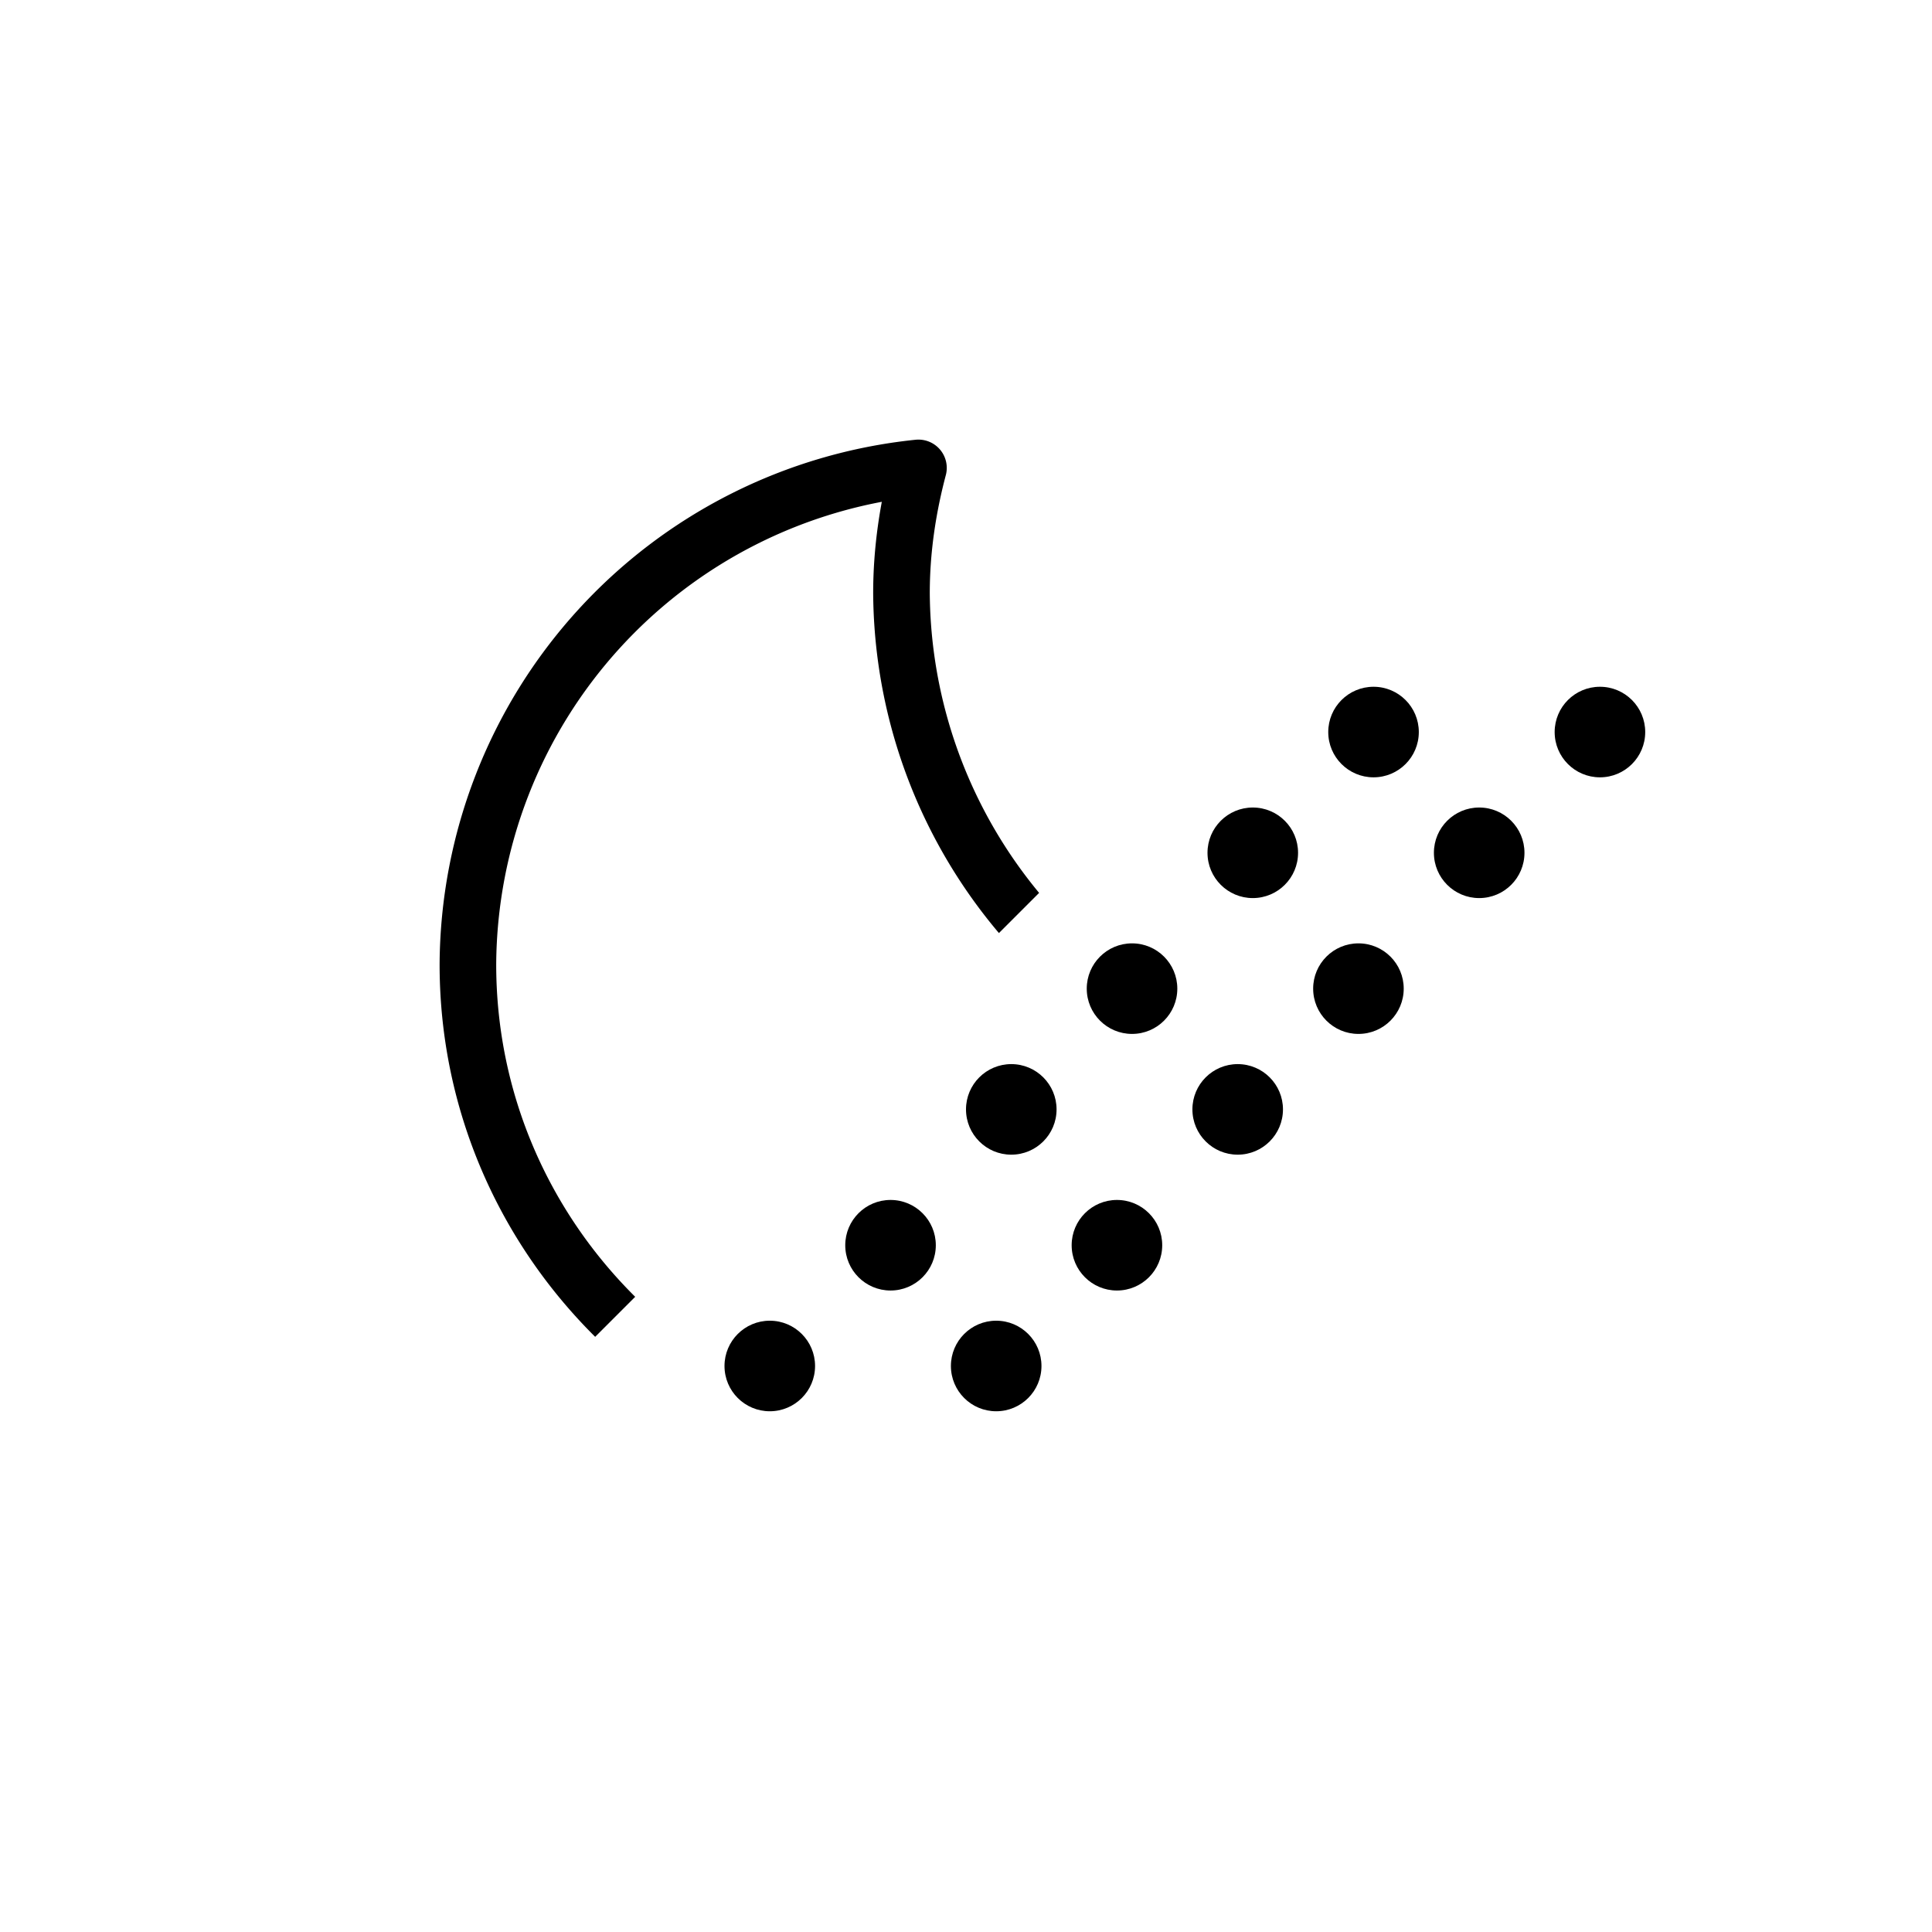 <svg xmlns="http://www.w3.org/2000/svg" xmlns:xlink="http://www.w3.org/1999/xlink" viewBox="0 0 512 512"><defs><symbol id="c" viewBox="0 0 244 192"><g><circle cx="12" cy="180" r="12"/><circle cx="72" cy="180" r="12"/><circle cx="44" cy="148" r="12"/><circle cx="104" cy="148" r="12"/><circle cx="76" cy="112" r="12"/><circle cx="136" cy="112" r="12"/><circle cx="108" cy="80" r="12"/><circle cx="168" cy="80" r="12"/><circle cx="140" cy="44" r="12"/><circle cx="200" cy="44" r="12"/><circle cx="172" cy="12" r="12"/><circle cx="232" cy="12" r="12"/></g></symbol><symbol id="b" viewBox="0 0 279 279"><path fill="none" stroke="#000" stroke-linecap="round" stroke-linejoin="round" stroke-width="15" d="M256.8 173.1A133.3 133.3 0 01122.4 40.7c0-11.5 1.7-22.6 4.5-33.2A133 133 0 007.5 139.1c0 73.1 60 132.4 134.2 132.4 62.5 0 114.8-42.2 129.8-99.2-4.8.5-9.8.8-14.8.8Z"/></symbol><clipPath id="a"><path fill="none" d="M0 0h512L0 512V0z"/></clipPath><style>.if,.ig{fill:none;}.ih{clip-path:url(#cn);}.ig{stroke:#000;stroke-linecap:round;stroke-linejoin:round;stroke-width:15px;}</style></defs><g id="cm"><g clip-path="url(#a)"><use xlink:href="#b" width="279" height="279" transform="translate(116.5 116.5)"/></g><use xlink:href="#c" width="244" height="192" transform="translate(192 182)"/></g></svg>
